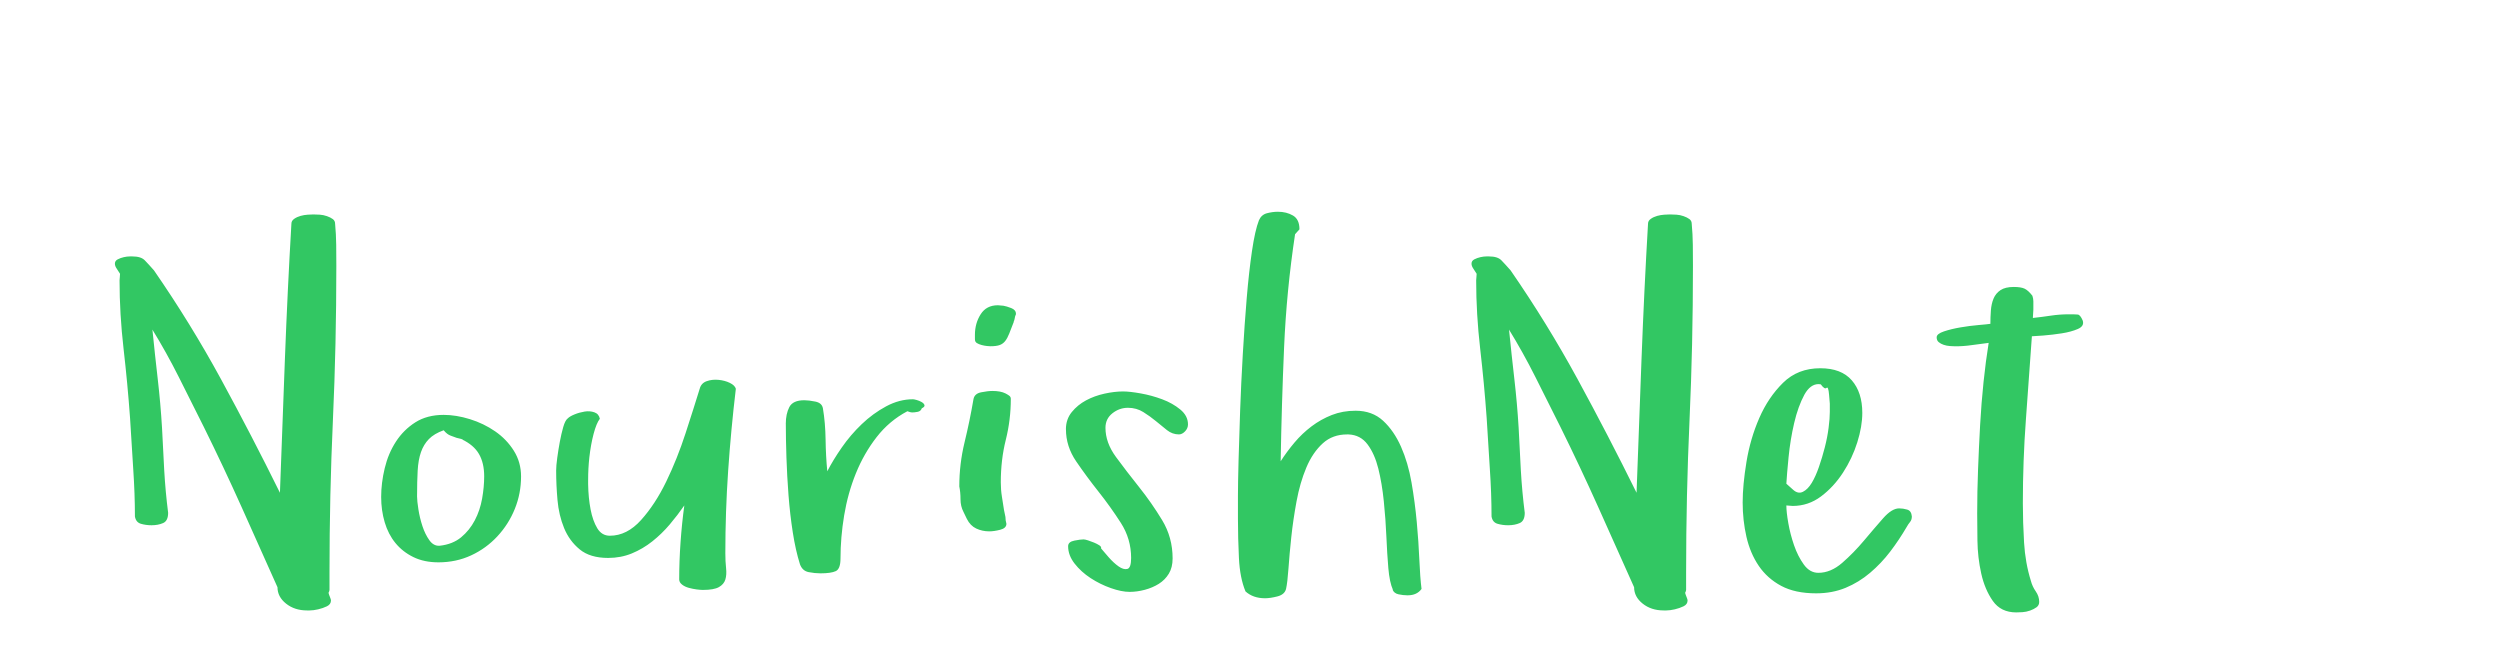 <?xml version="1.0"?>
<svg version="1.1" xmlns="http://www.w3.org/2000/svg" width="300px" height="80px" style=""><path fill="#32c763" d="M13.787,31.65q0-0.352,0.337-0.527t0.732-0.264t0.718-0.088l0.322,0q1.025,0,1.479,0.469t1.099,1.201q4.395,6.357,8.057,13.081t7.061,13.608q0.293-8.027,0.601-16.157t0.776-16.128q0-0.352,0.337-0.586t0.762-0.352t0.864-0.146t0.674-0.029q0.352,0,0.776,0.029t0.85,0.176t0.703,0.352t0.278,0.557q0.117,1.26,0.132,2.534t0.015,2.534q0,9.434-0.41,18.486t-0.41,18.281l0,2.109q0,0.117-0.117,0.352q0.059,0.234,0.176,0.513t0.117,0.396q0,0.469-0.483,0.703t-1.055,0.366t-1.011,0.132t-0.322,0q-1.494,0-2.52-0.82t-1.025-1.963q-2.168-4.863-4.321-9.653t-4.497-9.536q-1.494-2.988-3.003-5.991t-3.237-5.815q0.059,0.059,0.059,0.176q0.293,2.93,0.63,5.845t0.513,5.845q0.117,2.52,0.264,5.098t0.469,5.098q0,0.967-0.601,1.23t-1.392,0.264q-0.674,0-1.274-0.176t-0.718-0.879q0-2.695-0.205-5.728t-0.381-6.108q-0.293-4.072-0.776-8.276t-0.483-8.218q0-0.176,0.029-0.366t0.029-0.425q-0.176-0.293-0.396-0.615t-0.22-0.586z M45.74,59.629q0-1.67,0.425-3.442t1.348-3.193t2.329-2.314t3.398-0.894q1.494,0,3.149,0.513t3.032,1.465t2.241,2.329t0.864,3.076q0,2.051-0.747,3.896t-2.095,3.296t-3.149,2.285t-3.911,0.835q-1.729,0-3.018-0.63t-2.153-1.685t-1.289-2.49t-0.425-3.047z M50.047,59.57q0,0.527,0.161,1.553t0.483,2.007t0.835,1.699t1.245,0.659q1.553-0.176,2.563-1.011t1.641-2.036t0.879-2.607t0.249-2.666q0-1.611-0.63-2.695t-2.065-1.758q0,0.059,0.059,0.059t0.059-0.059l-0.732-0.176q-0.293-0.117-0.718-0.264t-0.835-0.645q-1.143,0.41-1.772,1.055t-0.952,1.567t-0.396,2.212t-0.073,3.105z M66.737,56.494q0-0.586,0.132-1.553t0.308-1.919t0.41-1.772t0.557-1.055q0.234-0.234,0.806-0.469t1.201-0.337t1.172,0.088t0.659,0.776q-0.41,0.527-0.747,1.802t-0.513,2.827q-0.146,1.318-0.146,2.725l0,0.498q0.029,1.641,0.293,3.018t0.806,2.271t1.509,0.894q2.051,0,3.75-1.89t3.018-4.614t2.314-5.786t1.699-5.347q0.176-0.674,0.835-0.908t1.421-0.161t1.362,0.366t0.718,0.703q-0.586,4.922-0.923,9.844t-0.337,9.902q0,0.967,0.088,1.772t-0.088,1.377t-0.776,0.908t-1.919,0.337q-0.293,0-0.747-0.059t-0.938-0.19t-0.82-0.396t-0.337-0.615q0-2.168,0.161-4.453t0.454-4.424q-0.791,1.143-1.743,2.271t-2.095,2.036t-2.461,1.45t-2.842,0.542q-2.168,0-3.413-1.025t-1.875-2.563t-0.791-3.354t-0.161-3.516z M94.295,50.869q0-1.201,0.425-2.021t1.802-0.82q0.527,0,1.318,0.161t0.908,0.806q0.293,1.729,0.322,3.75t0.205,3.809q0.674-1.318,1.729-2.842t2.402-2.812t2.93-2.139t3.223-0.85q0.117,0,0.439,0.088t0.601,0.249t0.337,0.366t-0.322,0.381q-0.117,0.352-0.498,0.425t-0.674,0.073q-0.176,0-0.557-0.146q-2.168,1.143-3.691,3.105t-2.49,4.351t-1.406,5.039t-0.439,5.171q0,1.26-0.571,1.523t-1.831,0.264q-0.674,0-1.421-0.146t-1.04-0.938q-0.527-1.67-0.864-3.838t-0.513-4.468t-0.249-4.526t-0.073-4.014z M115.116,58.369q0-2.695,0.63-5.288t1.069-5.171q0.117-0.674,0.923-0.835t1.362-0.161q0.967,0,1.553,0.293q0.234,0.117,0.439,0.264t0.205,0.381q0,2.52-0.601,4.922t-0.601,5.098q0,0.908,0.132,1.714t0.249,1.597l0.176,0.85q0,0.234,0.029,0.41t0.088,0.41q0,0.527-0.747,0.718t-1.304,0.19q-0.85,0-1.567-0.337t-1.128-1.157l-0.41-0.85q-0.352-0.674-0.352-1.509t-0.146-1.538z M116.991,40.732l0-0.557q0-1.377,0.688-2.461t2.065-1.084q0.176,0,0.337,0.029t0.337,0.029q0.352,0.059,0.923,0.278t0.571,0.688l0,0.059q-0.117,0.234-0.146,0.483t-0.146,0.425l0.059-0.059q-0.352,0.908-0.571,1.465t-0.483,0.894t-0.659,0.483t-1.128,0.146q-0.117,0-0.41-0.029t-0.63-0.117t-0.571-0.234t-0.234-0.439z M127.909,51.514q0-1.201,0.703-2.065t1.714-1.406t2.212-0.806t2.227-0.264q0.791,0,2.109,0.234t2.578,0.703t2.183,1.23t0.923,1.787q0,0.469-0.352,0.835t-0.732,0.366q-0.791,0-1.436-0.513t-1.333-1.084t-1.509-1.084t-1.846-0.513t-1.86,0.659t-0.835,1.743q0,1.787,1.26,3.501t2.769,3.604t2.769,3.97t1.26,4.6q0,1.084-0.454,1.831t-1.201,1.216t-1.685,0.718t-1.816,0.249q-0.967,0-2.256-0.454t-2.432-1.201t-1.919-1.743t-0.776-2.08q0-0.527,0.747-0.674t1.099-0.146q0.176,0,0.542,0.117t0.718,0.264t0.63,0.322t0.22,0.381q0.293,0.352,0.894,1.04t1.201,1.113t1.055,0.308t0.454-1.318q0-2.285-1.23-4.204t-2.681-3.75t-2.681-3.633t-1.23-3.853z M148.553,62.266l0-2.754q0-1.494,0.073-4.233t0.19-6.006t0.322-6.812t0.469-6.694t0.63-5.64t0.835-3.691q0.293-0.674,0.967-0.85t1.318-0.176q1.025,0,1.802,0.454t0.776,1.655l-0.527,0.586q-1.025,6.768-1.318,13.594t-0.41,13.652q0.732-1.143,1.655-2.241t2.051-1.948t2.432-1.362t2.856-0.513q1.992,0,3.296,1.201t2.153,3.12t1.26,4.292t0.63,4.746t0.308,4.497t0.264,3.53q-0.557,0.762-1.641,0.762l-0.088,0q-0.469,0-1.025-0.117t-0.732-0.586l0.059,0.059q-0.41-0.908-0.557-2.622t-0.234-3.779t-0.308-4.233t-0.659-3.926t-1.289-2.9t-2.285-1.201l-0.176,0q-1.729,0-2.9,1.055q-1.23,1.113-1.992,2.93t-1.172,4.043t-0.63,4.292t-0.337,3.75t-0.293,2.476q-0.176,0.674-1.04,0.894t-1.479,0.22q-1.436,0-2.344-0.82q-0.674-1.611-0.791-4.014t-0.117-4.688z M176.581,31.65q0-0.352,0.337-0.527t0.732-0.264t0.718-0.088l0.322,0q1.025,0,1.479,0.469t1.099,1.201q4.395,6.357,8.057,13.081t7.061,13.608q0.293-8.027,0.601-16.157t0.776-16.128q0-0.352,0.337-0.586t0.762-0.352t0.864-0.146t0.674-0.029q0.352,0,0.776,0.029t0.85,0.176t0.703,0.352t0.278,0.557q0.117,1.26,0.132,2.534t0.015,2.534q0,9.434-0.41,18.486t-0.41,18.281l0,2.109q0,0.117-0.117,0.352q0.059,0.234,0.176,0.513t0.117,0.396q0,0.469-0.483,0.703t-1.055,0.366t-1.011,0.132t-0.322,0q-1.494,0-2.52-0.82t-1.025-1.963q-2.168-4.863-4.321-9.653t-4.497-9.536q-1.494-2.988-3.003-5.991t-3.237-5.815q0.059,0.059,0.059,0.176q0.293,2.93,0.63,5.845t0.513,5.845q0.117,2.52,0.264,5.098t0.469,5.098q0,0.967-0.601,1.23t-1.392,0.264q-0.674,0-1.274-0.176t-0.718-0.879q0-2.695-0.205-5.728t-0.381-6.108q-0.293-4.072-0.776-8.276t-0.483-8.218q0-0.176,0.029-0.366t0.029-0.425q-0.176-0.293-0.396-0.615t-0.22-0.586z M209.12,60.273q0-2.051,0.454-4.834t1.538-5.273t2.856-4.233t4.468-1.743q2.52,0,3.779,1.45t1.26,3.911q0,1.611-0.601,3.53t-1.714,3.633t-2.637,2.856t-3.398,1.143l-0.762-0.059q0,0.791,0.234,2.124t0.688,2.651t1.172,2.314t1.743,0.996q1.494,0,2.871-1.201t2.607-2.666t2.285-2.666t1.934-1.201q0.469,0,0.967,0.146t0.557,0.82q0,0.41-0.22,0.674t-0.396,0.586q-0.908,1.553-1.978,2.959t-2.417,2.549t-2.944,1.802t-3.53,0.659q-2.52,0-4.189-0.894t-2.695-2.402t-1.479-3.486t-0.454-4.146z M214.364,58.047l0.82,0.732q0.586,0.527,1.172,0.234t1.055-1.069t0.864-1.919t0.703-2.344t0.454-2.344t0.146-1.904l0-0.996t-0.088-1.055t-0.308-0.835t-0.688-0.425q-0.146-0.029-0.264-0.029q-0.996,0-1.699,1.26q-0.762,1.406-1.23,3.413t-0.674,4.116t-0.264,3.164z M232.401,40.469q0-0.41,0.879-0.703t1.992-0.483t2.153-0.278t1.421-0.146q0-0.791,0.059-1.597t0.322-1.436t0.835-1.011t1.597-0.381q0.85,0,1.289,0.205t0.938,0.85q0.117,0.352,0.117,0.674l0,0.981t-0.059,1.011q1.084-0.117,2.153-0.278t2.153-0.161q0.791,0,1.084,0.029t0.586,0.703q0.234,0.674-0.571,1.025t-1.934,0.527t-2.241,0.264t-1.348,0.088q-0.352,5.039-0.718,9.99t-0.366,10.049q0,2.285,0.146,4.717t0.82,4.6q0.176,0.674,0.586,1.26t0.41,1.26q0,0.41-0.322,0.645t-0.776,0.396t-0.908,0.19t-0.747,0.029q-1.846,0-2.812-1.377t-1.392-3.296t-0.454-3.94t-0.029-3.281q0-2.578,0.103-5.273t0.249-5.332t0.41-5.156t0.615-4.688q-1.025,0.117-2.007,0.264t-2.007,0.146q-0.234,0-0.63-0.029t-0.747-0.146t-0.601-0.322t-0.249-0.586z"/><path fill="#" d=""/></svg>
